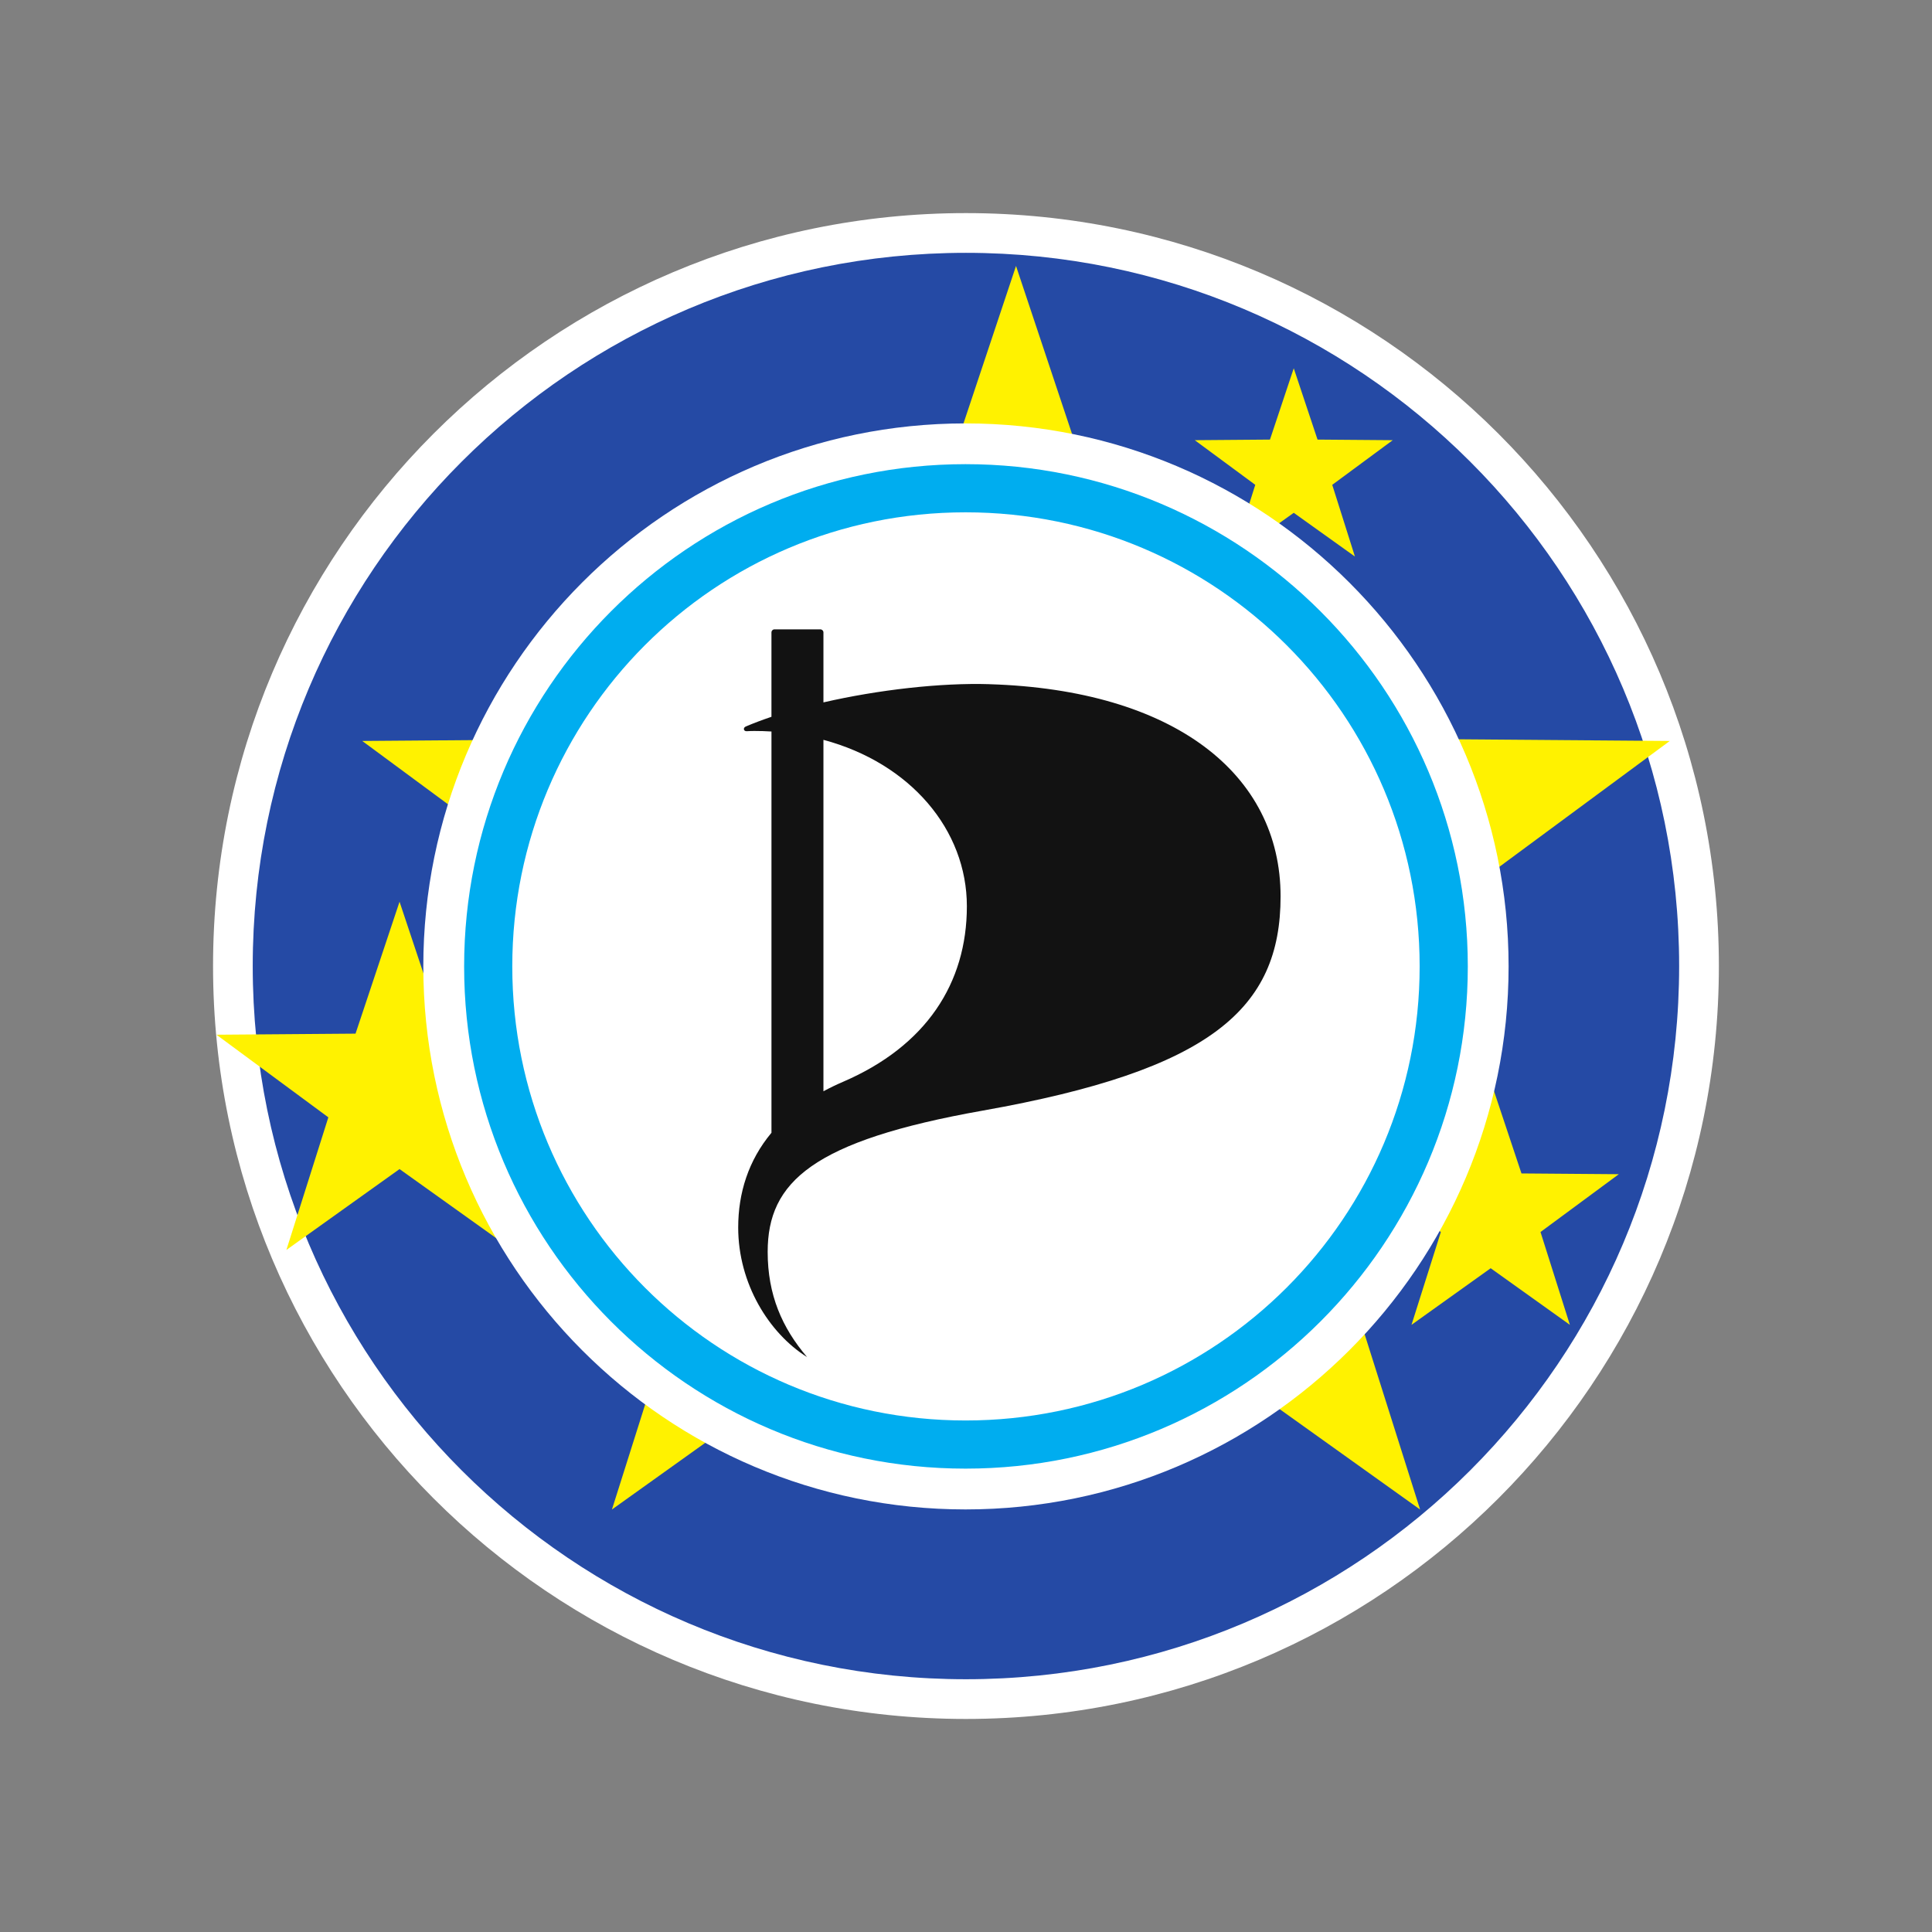 <?xml version="1.0" encoding="UTF-8" standalone="no"?>
<!-- Created with Inkscape (http://www.inkscape.org/) -->

<svg
   xmlns:dc="http://purl.org/dc/elements/1.1/"
   xmlns:cc="http://creativecommons.org/ns#"
   xmlns:rdf="http://www.w3.org/1999/02/22-rdf-syntax-ns#"
   xmlns:svg="http://www.w3.org/2000/svg"
   xmlns="http://www.w3.org/2000/svg"
   xmlns:sodipodi="http://sodipodi.sourceforge.net/DTD/sodipodi-0.dtd"
   xmlns:inkscape="http://www.inkscape.org/namespaces/inkscape"
   version="1.1"
   width="181.37"
   height="181.37"
   id="svg2"
   xml:space="preserve"
   inkscape:version="0.48.4 r9939"
   sodipodi:docname="Logo_European_Pirate_Party_notext.svg"
   inkscape:export-filename="/home/smari/Projects/Piratar/PPEU/visual-assets/Logo_European_Pirate_Party_notext.png"
   inkscape:export-xdpi="90"
   inkscape:export-ydpi="90"><rect width="100%" height="100%" fill="#808080" stroke="none"/><sodipodi:namedview
     pagecolor="#ffffff"
     bordercolor="#666666"
     borderopacity="1"
     objecttolerance="10"
     gridtolerance="10"
     guidetolerance="10"
     inkscape:pageopacity="0"
     inkscape:pageshadow="2"
     inkscape:window-width="640"
     inkscape:window-height="480"
     id="namedview76"
     showgrid="false"
     inkscape:zoom="0.71247184"
     inkscape:cx="204.92038"
     inkscape:cy="145.42432"
     inkscape:window-x="0"
     inkscape:window-y="24"
     inkscape:window-maximized="0"
     inkscape:current-layer="svg2" /><defs
     id="defs6"><clipPath
       id="clipPath18"><path
         d="m 0,0 841.89,0 0,595.276 L 0,595.276 0,0 z"
         id="path20"
         inkscape:connector-curvature="0" /></clipPath><clipPath
       id="clipPath50"><path
         d="m 0,0 841.89,0 0,595.276 L 0,595.276 0,0 z"
         id="path52"
         inkscape:connector-curvature="0" /></clipPath><clipPath
       id="clipPath122"><path
         d="m 0,0 841.89,0 0,595.276 L 0,595.276 0,0 z"
         id="path124"
         inkscape:connector-curvature="0" /></clipPath></defs><g
     id="g3193"
     transform="translate(0,0.005)"><g
       transform="matrix(1.25,0,0,-1.25,-321.261,462.73)"
       id="g14"><g
         clip-path="url(#clipPath18)"
         id="g16"><g
           transform="translate(386.099,297.638)"
           id="g22"><path
             d="m 0,0 c 0,-31.228 -25.314,-56.546 -56.547,-56.546 -31.227,0 -56.543,25.318 -56.543,56.546 0,31.229 25.316,56.546 56.543,56.546 C -25.314,56.546 0,31.229 0,0"
             id="path24"
             style="fill:#ffffff;fill-opacity:1;fill-rule:nonzero;stroke:none"
             inkscape:connector-curvature="0" /></g><g
           transform="translate(383.115,297.638)"
           id="g26"><path
             d="m 0,0 c 0,-29.582 -23.981,-53.563 -53.564,-53.563 -29.58,0 -53.562,23.981 -53.562,53.563 0,29.582 23.982,53.562 53.562,53.562 C -23.981,53.562 0,29.582 0,0"
             id="path28"
             style="fill:#254aa5;fill-opacity:1;fill-rule:nonzero;stroke:none"
             inkscape:connector-curvature="0" /></g></g></g><g
       transform="matrix(1.25,0,0,-1.25,95.38,114.59)"
       id="g30"><path
         d="M 0,0 -30.347,-21.691 -19.095,13.873 -49.1,36.029 -11.802,36.319 0,71.703 11.802,36.319 49.1,36.029 19.095,13.873 30.347,-21.691 0,0 z"
         id="path32"
         style="fill:#fff200;fill-opacity:1;fill-rule:nonzero;stroke:none"
         inkscape:connector-curvature="0" /></g><g
       transform="matrix(1.25,0,0,-1.25,37.508,109.744)"
       id="g34"><path
         d="M 0,0 -8.498,-6.073 -5.347,3.885 -13.75,10.09 -3.305,10.171 0,20.078 3.306,10.171 13.749,10.09 5.347,3.885 8.498,-6.073 0,0 z"
         id="path36"
         style="fill:#fff200;fill-opacity:1;fill-rule:nonzero;stroke:none"
         inkscape:connector-curvature="0" /></g><g
       transform="matrix(1.25,0,0,-1.25,139.94,119.053)"
       id="g38"><path
         d="M 0,0 -5.946,-4.251 -3.742,2.72 -9.624,7.062 -2.313,7.119 0,14.053 2.313,7.119 9.623,7.062 3.742,2.72 5.948,-4.251 0,0 z"
         id="path40"
         style="fill:#fff200;fill-opacity:1;fill-rule:nonzero;stroke:none"
         inkscape:connector-curvature="0" /></g><g
       transform="matrix(1.25,0,0,-1.25,121.453,48.136)"
       id="g42"><path
         d="M 0,0 -4.593,-3.284 -2.89,2.101 -7.433,5.454 -1.786,5.499 0,10.855 1.786,5.499 7.434,5.454 2.891,2.101 4.594,-3.284 0,0 z"
         id="path44"
         style="fill:#fff200;fill-opacity:1;fill-rule:nonzero;stroke:none"
         inkscape:connector-curvature="0" /></g><path
       inkscape:connector-curvature="0"
       style="fill:#ffffff;fill-opacity:1;fill-rule:nonzero;stroke:none"
       id="path56"
       d="m 90.642,39.742 c -28.119,0 -50.903,22.858 -50.903,50.977 0,28.117 22.784,50.976 50.903,50.976 28.116,0 50.98,-22.859 50.98,-50.976 0,-28.117 -22.864,-50.977 -50.98,-50.977" /><path
       inkscape:connector-curvature="0"
       style="fill:#ffffff;fill-opacity:1;fill-rule:nonzero;stroke:none"
       id="path60"
       d="m 90.642,43.569 c -26.005,0 -47.071,21.14 -47.071,47.151 0,26.005 21.066,47.145 47.071,47.145 26.005,0 47.151,-21.14 47.151,-47.145 0,-26.006 -21.146,-47.151 -47.151,-47.151" /><path
       inkscape:connector-curvature="0"
       style="fill:#121212;fill-opacity:1;fill-rule:nonzero;stroke:none"
       id="path64"
       d="m 92.902,64.226 c 17.271,0.537 27.315,8.395 27.315,19.922 0,10.536 -6.515,16.301 -27.956,20.106 -15.969,2.836 -20.194,6.688 -20.194,13.264 0,4.03 1.346,7.115 3.703,9.879 -3.586,-2.254 -6.47,-6.904 -6.47,-12.168 0,-3.234 0.956,-6.299 3.123,-8.894 l 0,-37.669 c -0.534,-0.035 -1.071,-0.05 -1.623,-0.05 -0.239,0 -0.472,0.01 -0.699,0.022 -0.294,0.02 -0.383,-0.32 -0.076,-0.449 0.74,-0.311 1.541,-0.615 2.397,-0.904 l 0,-7.918 c 0,-0.163 0.128,-0.292 0.292,-0.292 l 4.293,0 c 0.161,0 0.295,0.13 0.295,0.292 l 0,6.565 c 5.128,-1.177 10.994,-1.853 15.6,-1.709 m -15.6,38.217 c 0.581,-0.316 1.205,-0.615 1.856,-0.896 7.766,-3.348 11.609,-9.23 11.609,-16.471 0,-7.183 -5.306,-13.438 -13.465,-15.625 l 0,32.992 z" /><path
       inkscape:connector-curvature="0"
       style="fill:#00adef;fill-opacity:1;fill-rule:nonzero;stroke:none"
       id="path68"
       d="m 90.642,43.569 c -26.005,0 -47.071,21.14 -47.071,47.151 0,26.003 21.066,47.145 47.071,47.145 26.005,0 47.151,-21.142 47.151,-47.145 0,-26.006 -21.146,-47.151 -47.151,-47.151 m 0.003,4.521 c 23.561,0 42.627,19.07 42.627,42.63 0,23.556 -19.066,42.625 -42.627,42.625 -23.552,0 -42.554,-19.069 -42.554,-42.625 0,-23.56 19.001,-42.63 42.554,-42.63" /></g></svg>